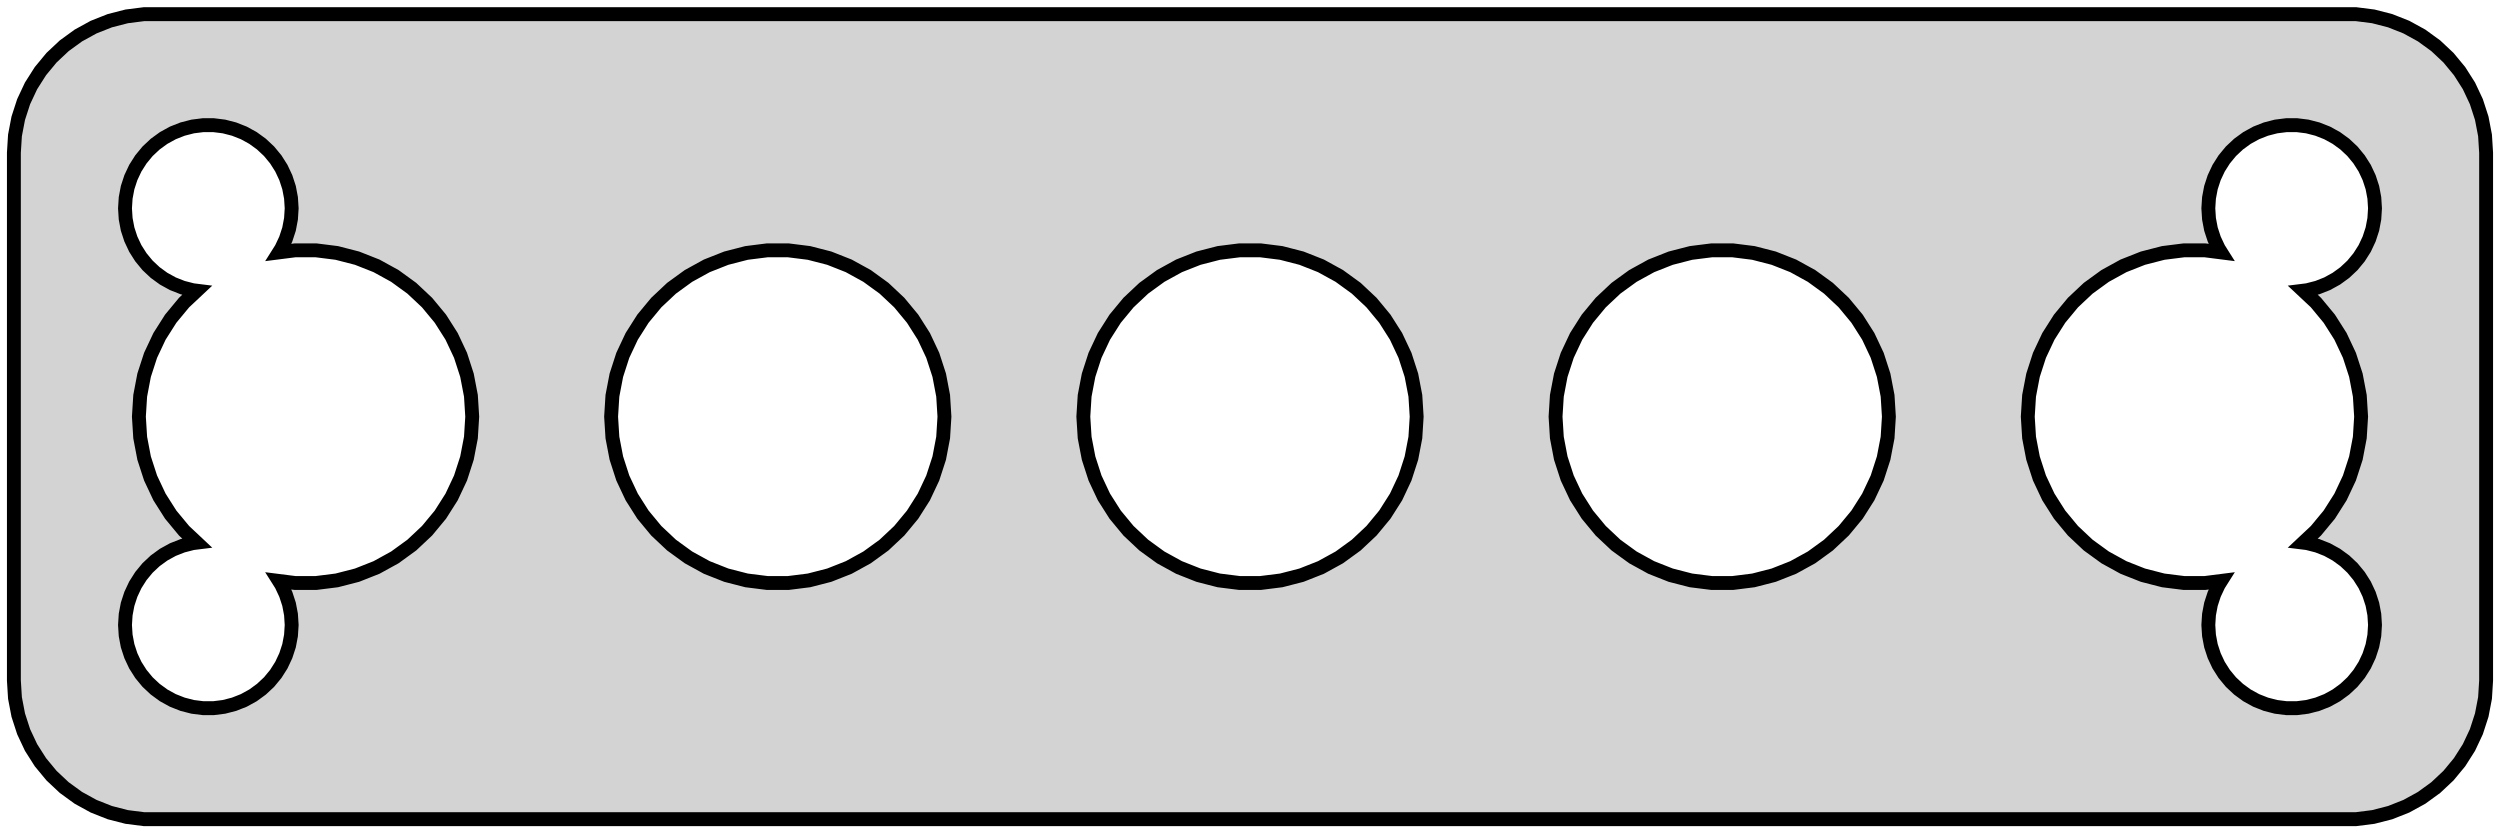 <?xml version="1.0" standalone="no"?>
<!DOCTYPE svg PUBLIC "-//W3C//DTD SVG 1.1//EN" "http://www.w3.org/Graphics/SVG/1.1/DTD/svg11.dtd">
<svg width="90mm" height="30mm" viewBox="-45 -54 90 30" xmlns="http://www.w3.org/2000/svg" version="1.1">
<title>OpenSCAD Model</title>
<path d="
M 40.437,-24.589 L 41.045,-24.745 L 41.629,-24.976 L 42.179,-25.278 L 42.687,-25.647 L 43.145,-26.077
 L 43.545,-26.561 L 43.882,-27.091 L 44.149,-27.659 L 44.343,-28.257 L 44.461,-28.873 L 44.5,-29.5
 L 44.5,-48.5 L 44.461,-49.127 L 44.343,-49.743 L 44.149,-50.341 L 43.882,-50.909 L 43.545,-51.439
 L 43.145,-51.923 L 42.687,-52.353 L 42.179,-52.722 L 41.629,-53.024 L 41.045,-53.255 L 40.437,-53.411
 L 39.814,-53.49 L -39.814,-53.49 L -40.437,-53.411 L -41.045,-53.255 L -41.629,-53.024 L -42.179,-52.722
 L -42.687,-52.353 L -43.145,-51.923 L -43.545,-51.439 L -43.882,-50.909 L -44.149,-50.341 L -44.343,-49.743
 L -44.461,-49.127 L -44.5,-48.5 L -44.5,-29.5 L -44.461,-28.873 L -44.343,-28.257 L -44.149,-27.659
 L -43.882,-27.091 L -43.545,-26.561 L -43.145,-26.077 L -42.687,-25.647 L -42.179,-25.278 L -41.629,-24.976
 L -41.045,-24.745 L -40.437,-24.589 L -39.814,-24.51 L 39.814,-24.51 z
M -37.688,-28.506 L -38.062,-28.553 L -38.427,-28.647 L -38.777,-28.785 L -39.108,-28.967 L -39.412,-29.189
 L -39.687,-29.446 L -39.927,-29.737 L -40.129,-30.055 L -40.289,-30.396 L -40.406,-30.754 L -40.476,-31.124
 L -40.5,-31.5 L -40.476,-31.876 L -40.406,-32.246 L -40.289,-32.604 L -40.129,-32.945 L -39.927,-33.263
 L -39.687,-33.554 L -39.412,-33.812 L -39.108,-34.033 L -38.777,-34.215 L -38.427,-34.353 L -38.062,-34.447
 L -37.918,-34.465 L -38.374,-34.893 L -38.854,-35.473 L -39.258,-36.109 L -39.579,-36.791 L -39.812,-37.508
 L -39.953,-38.248 L -40,-39 L -39.953,-39.752 L -39.812,-40.492 L -39.579,-41.209 L -39.258,-41.891
 L -38.854,-42.527 L -38.374,-43.107 L -37.918,-43.535 L -38.062,-43.553 L -38.427,-43.647 L -38.777,-43.785
 L -39.108,-43.967 L -39.412,-44.188 L -39.687,-44.446 L -39.927,-44.737 L -40.129,-45.055 L -40.289,-45.396
 L -40.406,-45.754 L -40.476,-46.124 L -40.5,-46.5 L -40.476,-46.876 L -40.406,-47.246 L -40.289,-47.604
 L -40.129,-47.945 L -39.927,-48.263 L -39.687,-48.554 L -39.412,-48.812 L -39.108,-49.033 L -38.777,-49.215
 L -38.427,-49.353 L -38.062,-49.447 L -37.688,-49.494 L -37.312,-49.494 L -36.938,-49.447 L -36.573,-49.353
 L -36.223,-49.215 L -35.892,-49.033 L -35.588,-48.812 L -35.313,-48.554 L -35.073,-48.263 L -34.871,-47.945
 L -34.711,-47.604 L -34.594,-47.246 L -34.524,-46.876 L -34.5,-46.5 L -34.524,-46.124 L -34.594,-45.754
 L -34.711,-45.396 L -34.871,-45.055 L -34.96,-44.914 L -34.377,-44.988 L -33.623,-44.988 L -32.876,-44.894
 L -32.146,-44.706 L -31.445,-44.429 L -30.785,-44.066 L -30.175,-43.623 L -29.626,-43.107 L -29.146,-42.527
 L -28.742,-41.891 L -28.421,-41.209 L -28.189,-40.492 L -28.047,-39.752 L -28,-39 L -28.047,-38.248
 L -28.189,-37.508 L -28.421,-36.791 L -28.742,-36.109 L -29.146,-35.473 L -29.626,-34.893 L -30.175,-34.377
 L -30.785,-33.934 L -31.445,-33.571 L -32.146,-33.294 L -32.876,-33.106 L -33.623,-33.012 L -34.377,-33.012
 L -34.96,-33.086 L -34.871,-32.945 L -34.711,-32.604 L -34.594,-32.246 L -34.524,-31.876 L -34.5,-31.5
 L -34.524,-31.124 L -34.594,-30.754 L -34.711,-30.396 L -34.871,-30.055 L -35.073,-29.737 L -35.313,-29.446
 L -35.588,-29.189 L -35.892,-28.967 L -36.223,-28.785 L -36.573,-28.647 L -36.938,-28.553 L -37.312,-28.506
 z
M 37.312,-28.506 L 36.938,-28.553 L 36.573,-28.647 L 36.223,-28.785 L 35.892,-28.967 L 35.588,-29.189
 L 35.313,-29.446 L 35.073,-29.737 L 34.871,-30.055 L 34.711,-30.396 L 34.594,-30.754 L 34.524,-31.124
 L 34.5,-31.5 L 34.524,-31.876 L 34.594,-32.246 L 34.711,-32.604 L 34.871,-32.945 L 34.96,-33.086
 L 34.377,-33.012 L 33.623,-33.012 L 32.876,-33.106 L 32.146,-33.294 L 31.445,-33.571 L 30.785,-33.934
 L 30.175,-34.377 L 29.626,-34.893 L 29.146,-35.473 L 28.742,-36.109 L 28.421,-36.791 L 28.189,-37.508
 L 28.047,-38.248 L 28,-39 L 28.047,-39.752 L 28.189,-40.492 L 28.421,-41.209 L 28.742,-41.891
 L 29.146,-42.527 L 29.626,-43.107 L 30.175,-43.623 L 30.785,-44.066 L 31.445,-44.429 L 32.146,-44.706
 L 32.876,-44.894 L 33.623,-44.988 L 34.377,-44.988 L 34.96,-44.914 L 34.871,-45.055 L 34.711,-45.396
 L 34.594,-45.754 L 34.524,-46.124 L 34.5,-46.5 L 34.524,-46.876 L 34.594,-47.246 L 34.711,-47.604
 L 34.871,-47.945 L 35.073,-48.263 L 35.313,-48.554 L 35.588,-48.812 L 35.892,-49.033 L 36.223,-49.215
 L 36.573,-49.353 L 36.938,-49.447 L 37.312,-49.494 L 37.688,-49.494 L 38.062,-49.447 L 38.427,-49.353
 L 38.777,-49.215 L 39.108,-49.033 L 39.412,-48.812 L 39.687,-48.554 L 39.927,-48.263 L 40.129,-47.945
 L 40.289,-47.604 L 40.406,-47.246 L 40.476,-46.876 L 40.5,-46.5 L 40.476,-46.124 L 40.406,-45.754
 L 40.289,-45.396 L 40.129,-45.055 L 39.927,-44.737 L 39.687,-44.446 L 39.412,-44.188 L 39.108,-43.967
 L 38.777,-43.785 L 38.427,-43.647 L 38.062,-43.553 L 37.918,-43.535 L 38.374,-43.107 L 38.854,-42.527
 L 39.258,-41.891 L 39.579,-41.209 L 39.812,-40.492 L 39.953,-39.752 L 40,-39 L 39.953,-38.248
 L 39.812,-37.508 L 39.579,-36.791 L 39.258,-36.109 L 38.854,-35.473 L 38.374,-34.893 L 37.918,-34.465
 L 38.062,-34.447 L 38.427,-34.353 L 38.777,-34.215 L 39.108,-34.033 L 39.412,-33.812 L 39.687,-33.554
 L 39.927,-33.263 L 40.129,-32.945 L 40.289,-32.604 L 40.406,-32.246 L 40.476,-31.876 L 40.5,-31.5
 L 40.476,-31.124 L 40.406,-30.754 L 40.289,-30.396 L 40.129,-30.055 L 39.927,-29.737 L 39.687,-29.446
 L 39.412,-29.189 L 39.108,-28.967 L 38.777,-28.785 L 38.427,-28.647 L 38.062,-28.553 L 37.688,-28.506
 z
M -0.377,-33.012 L -1.124,-33.106 L -1.854,-33.294 L -2.555,-33.571 L -3.215,-33.934 L -3.825,-34.377
 L -4.374,-34.893 L -4.854,-35.473 L -5.258,-36.109 L -5.579,-36.791 L -5.811,-37.508 L -5.953,-38.248
 L -6,-39 L -5.953,-39.752 L -5.811,-40.492 L -5.579,-41.209 L -5.258,-41.891 L -4.854,-42.527
 L -4.374,-43.107 L -3.825,-43.623 L -3.215,-44.066 L -2.555,-44.429 L -1.854,-44.706 L -1.124,-44.894
 L -0.377,-44.988 L 0.377,-44.988 L 1.124,-44.894 L 1.854,-44.706 L 2.555,-44.429 L 3.215,-44.066
 L 3.825,-43.623 L 4.374,-43.107 L 4.854,-42.527 L 5.258,-41.891 L 5.579,-41.209 L 5.811,-40.492
 L 5.953,-39.752 L 6,-39 L 5.953,-38.248 L 5.811,-37.508 L 5.579,-36.791 L 5.258,-36.109
 L 4.854,-35.473 L 4.374,-34.893 L 3.825,-34.377 L 3.215,-33.934 L 2.555,-33.571 L 1.854,-33.294
 L 1.124,-33.106 L 0.377,-33.012 z
M -17.377,-33.012 L -18.124,-33.106 L -18.854,-33.294 L -19.555,-33.571 L -20.215,-33.934 L -20.825,-34.377
 L -21.374,-34.893 L -21.854,-35.473 L -22.258,-36.109 L -22.579,-36.791 L -22.811,-37.508 L -22.953,-38.248
 L -23,-39 L -22.953,-39.752 L -22.811,-40.492 L -22.579,-41.209 L -22.258,-41.891 L -21.854,-42.527
 L -21.374,-43.107 L -20.825,-43.623 L -20.215,-44.066 L -19.555,-44.429 L -18.854,-44.706 L -18.124,-44.894
 L -17.377,-44.988 L -16.623,-44.988 L -15.876,-44.894 L -15.146,-44.706 L -14.445,-44.429 L -13.785,-44.066
 L -13.175,-43.623 L -12.626,-43.107 L -12.146,-42.527 L -11.742,-41.891 L -11.421,-41.209 L -11.188,-40.492
 L -11.047,-39.752 L -11,-39 L -11.047,-38.248 L -11.188,-37.508 L -11.421,-36.791 L -11.742,-36.109
 L -12.146,-35.473 L -12.626,-34.893 L -13.175,-34.377 L -13.785,-33.934 L -14.445,-33.571 L -15.146,-33.294
 L -15.876,-33.106 L -16.623,-33.012 z
M 16.623,-33.012 L 15.876,-33.106 L 15.146,-33.294 L 14.445,-33.571 L 13.785,-33.934 L 13.175,-34.377
 L 12.626,-34.893 L 12.146,-35.473 L 11.742,-36.109 L 11.421,-36.791 L 11.188,-37.508 L 11.047,-38.248
 L 11,-39 L 11.047,-39.752 L 11.188,-40.492 L 11.421,-41.209 L 11.742,-41.891 L 12.146,-42.527
 L 12.626,-43.107 L 13.175,-43.623 L 13.785,-44.066 L 14.445,-44.429 L 15.146,-44.706 L 15.876,-44.894
 L 16.623,-44.988 L 17.377,-44.988 L 18.124,-44.894 L 18.854,-44.706 L 19.555,-44.429 L 20.215,-44.066
 L 20.825,-43.623 L 21.374,-43.107 L 21.854,-42.527 L 22.258,-41.891 L 22.579,-41.209 L 22.811,-40.492
 L 22.953,-39.752 L 23,-39 L 22.953,-38.248 L 22.811,-37.508 L 22.579,-36.791 L 22.258,-36.109
 L 21.854,-35.473 L 21.374,-34.893 L 20.825,-34.377 L 20.215,-33.934 L 19.555,-33.571 L 18.854,-33.294
 L 18.124,-33.106 L 17.377,-33.012 z
" stroke="black" fill="lightgray" stroke-width="0.5"/>
</svg>
